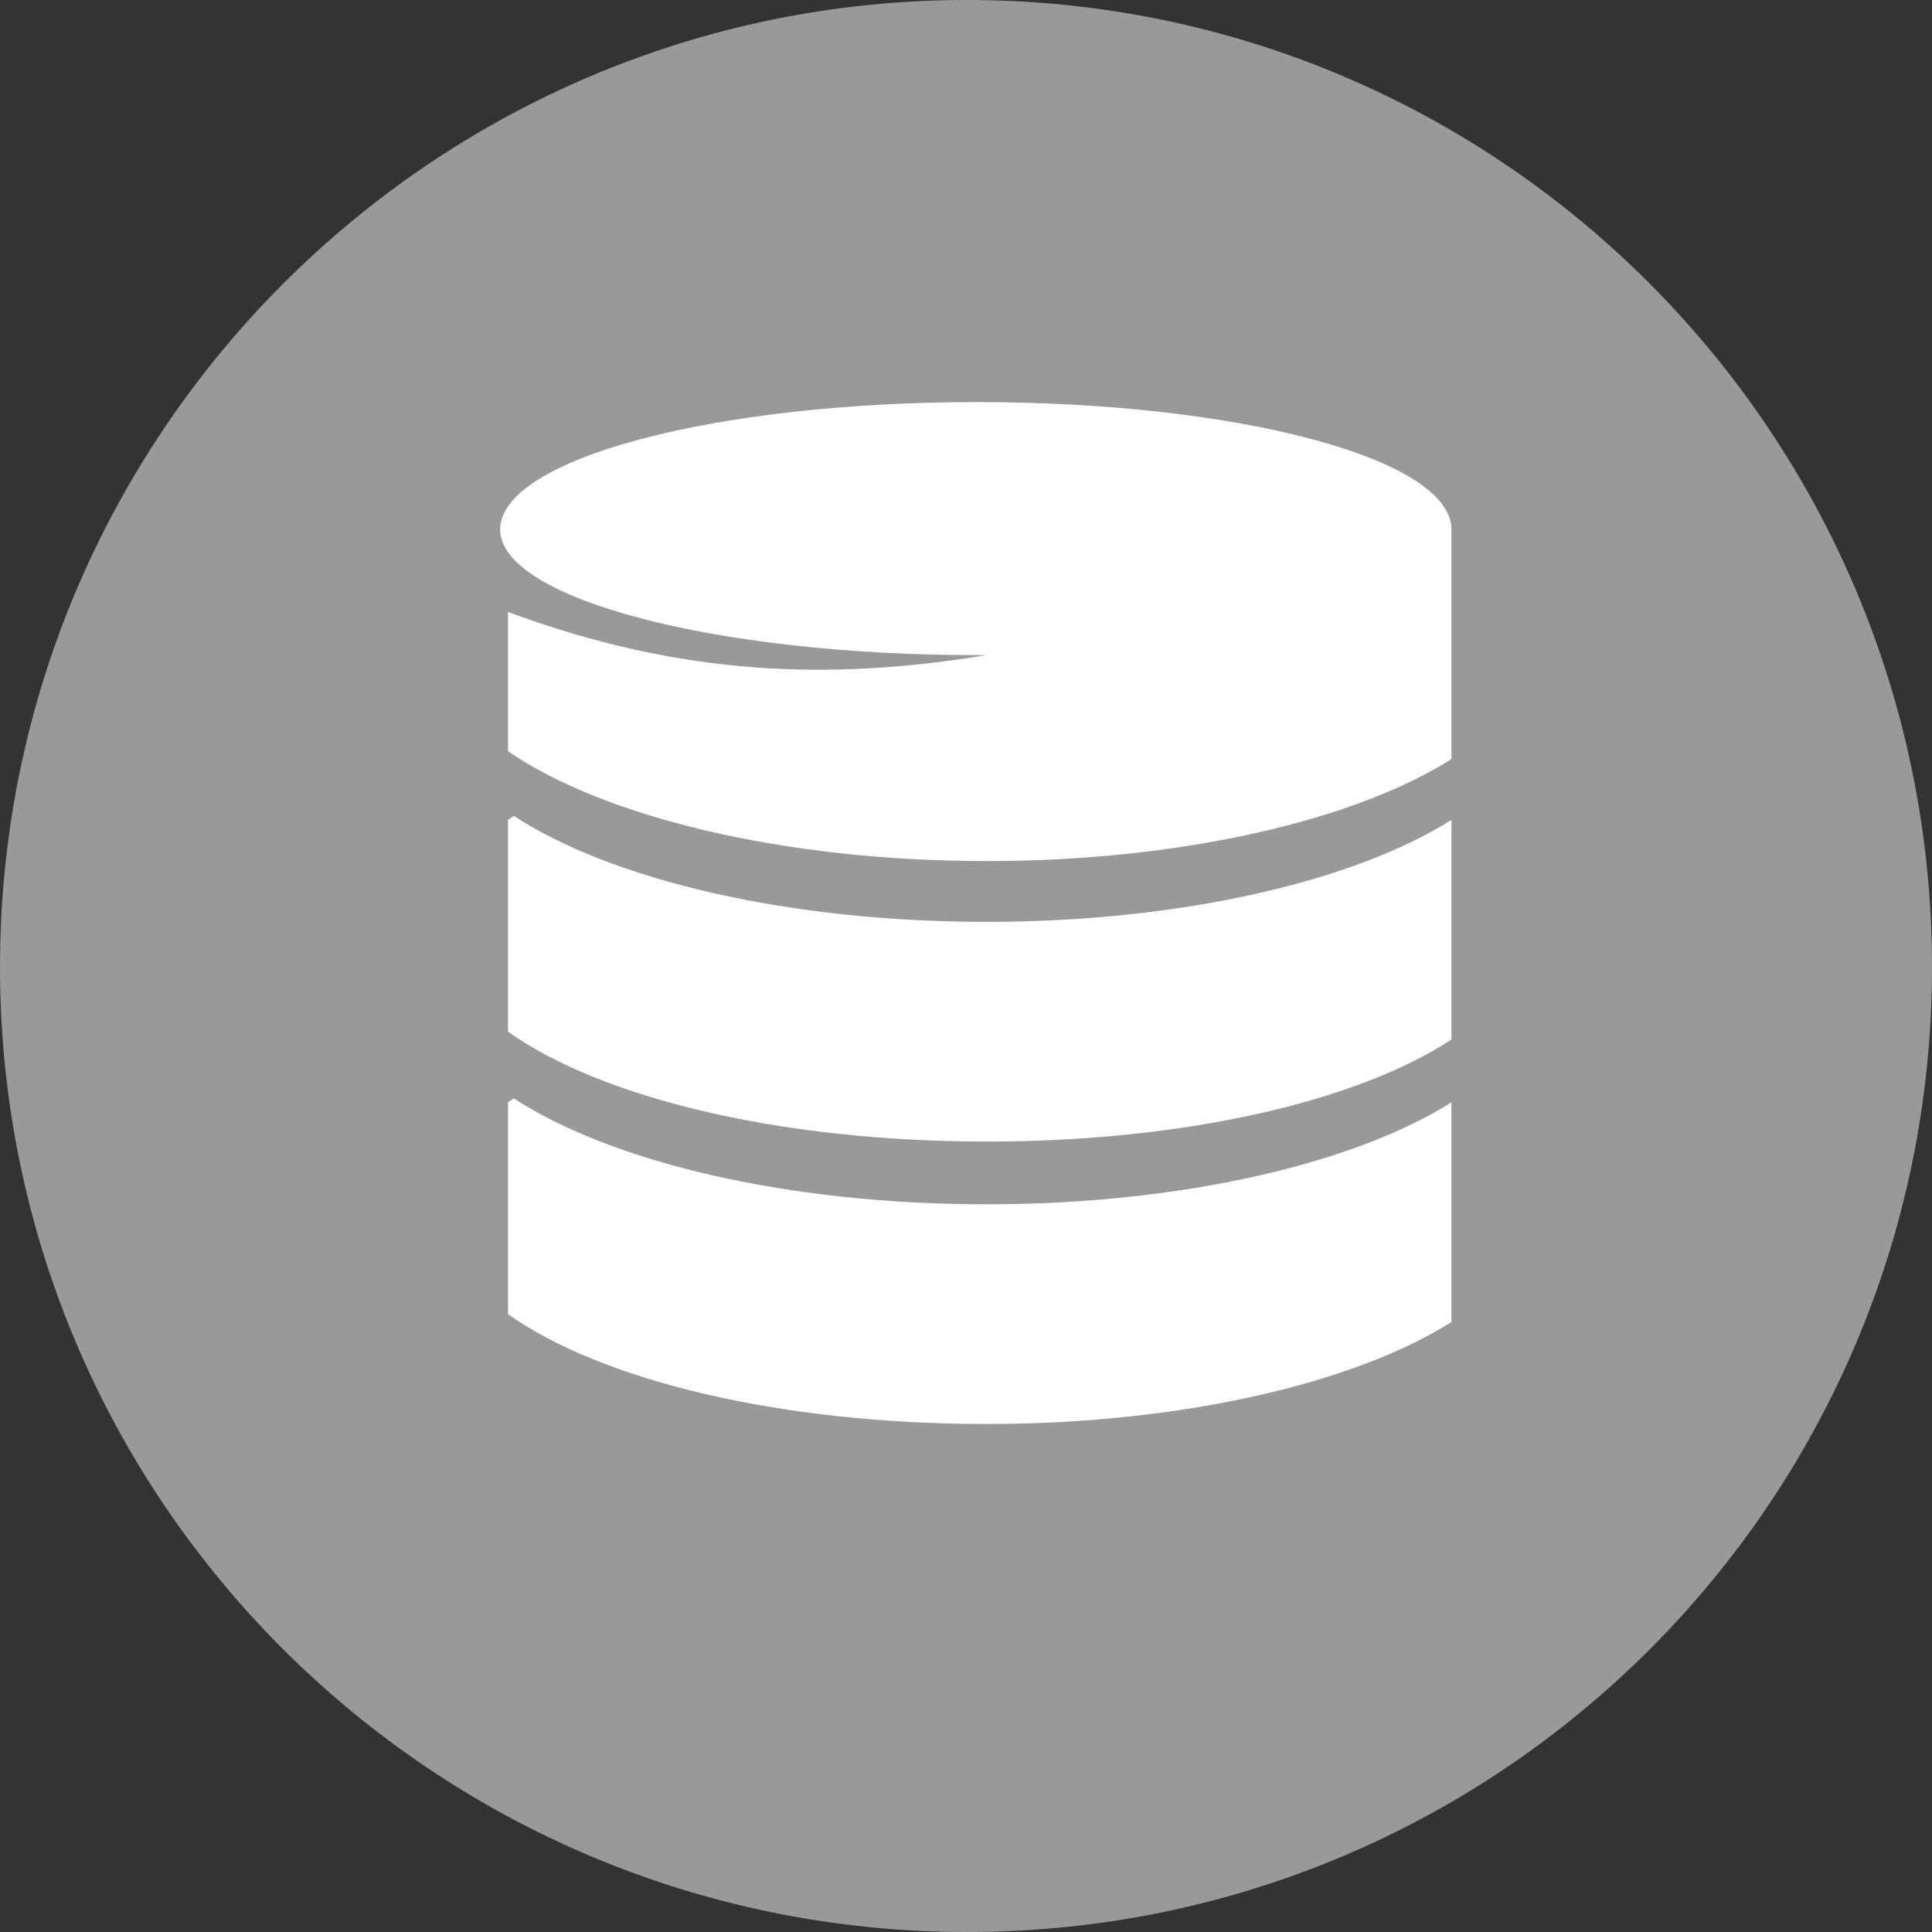 <?xml version="1.0" encoding="UTF-8"?>
<!DOCTYPE svg PUBLIC "-//W3C//DTD SVG 1.1//EN" "http://www.w3.org/Graphics/SVG/1.1/DTD/svg11.dtd">
<!-- Creator: CorelDRAW X8 -->
<svg xmlns="http://www.w3.org/2000/svg" xml:space="preserve" width="24px" height="24px" version="1.1" style="shape-rendering:geometricPrecision; text-rendering:geometricPrecision; image-rendering:optimizeQuality; fill-rule:evenodd; clip-rule:evenodd"
viewBox="0 0 985 985"
 xmlns:xlink="http://www.w3.org/1999/xlink">
 <rect x="0" y="0" width="985" height="985" fill="#333333" stroke="none"/>
 <defs>
  <style type="text/css">
   <![CDATA[
    .fil0 {fill:#999999}
    .fil1 {fill:white}
   ]]>
  </style>
 </defs>
 <g id="Layer_x0020_1">
  <g id="_2234977224656">
   <path class="fil0" d="M493 0c272,0 492,221 492,493 0,272 -220,492 -492,492 -272,0 -493,-220 -493,-492 0,-272 221,-493 493,-493z"/>
   <path class="fil1" d="M740 387c-49,31 -137,52 -237,52 -105,0 -196,-23 -244,-56l0 -71c89,33 165,35 244,22l-5 0c-134,0 -243,-29 -243,-64 0,-36 109,-65 243,-65 134,0 242,29 242,65 0,1 0,3 0,4l0 0 0 113zm0 143c-49,32 -137,52 -237,52 -105,0 -196,-22 -244,-56l0 -108 3 -2c49,32 138,54 241,54 100,0 188,-21 237,-52l0 112zm0 144c-49,31 -137,52 -237,52 -105,0 -196,-22 -244,-56l0 -108 3 -2c49,32 138,54 241,54 100,0 188,-21 237,-52l0 112z"/>
  </g>
 </g>
</svg>
